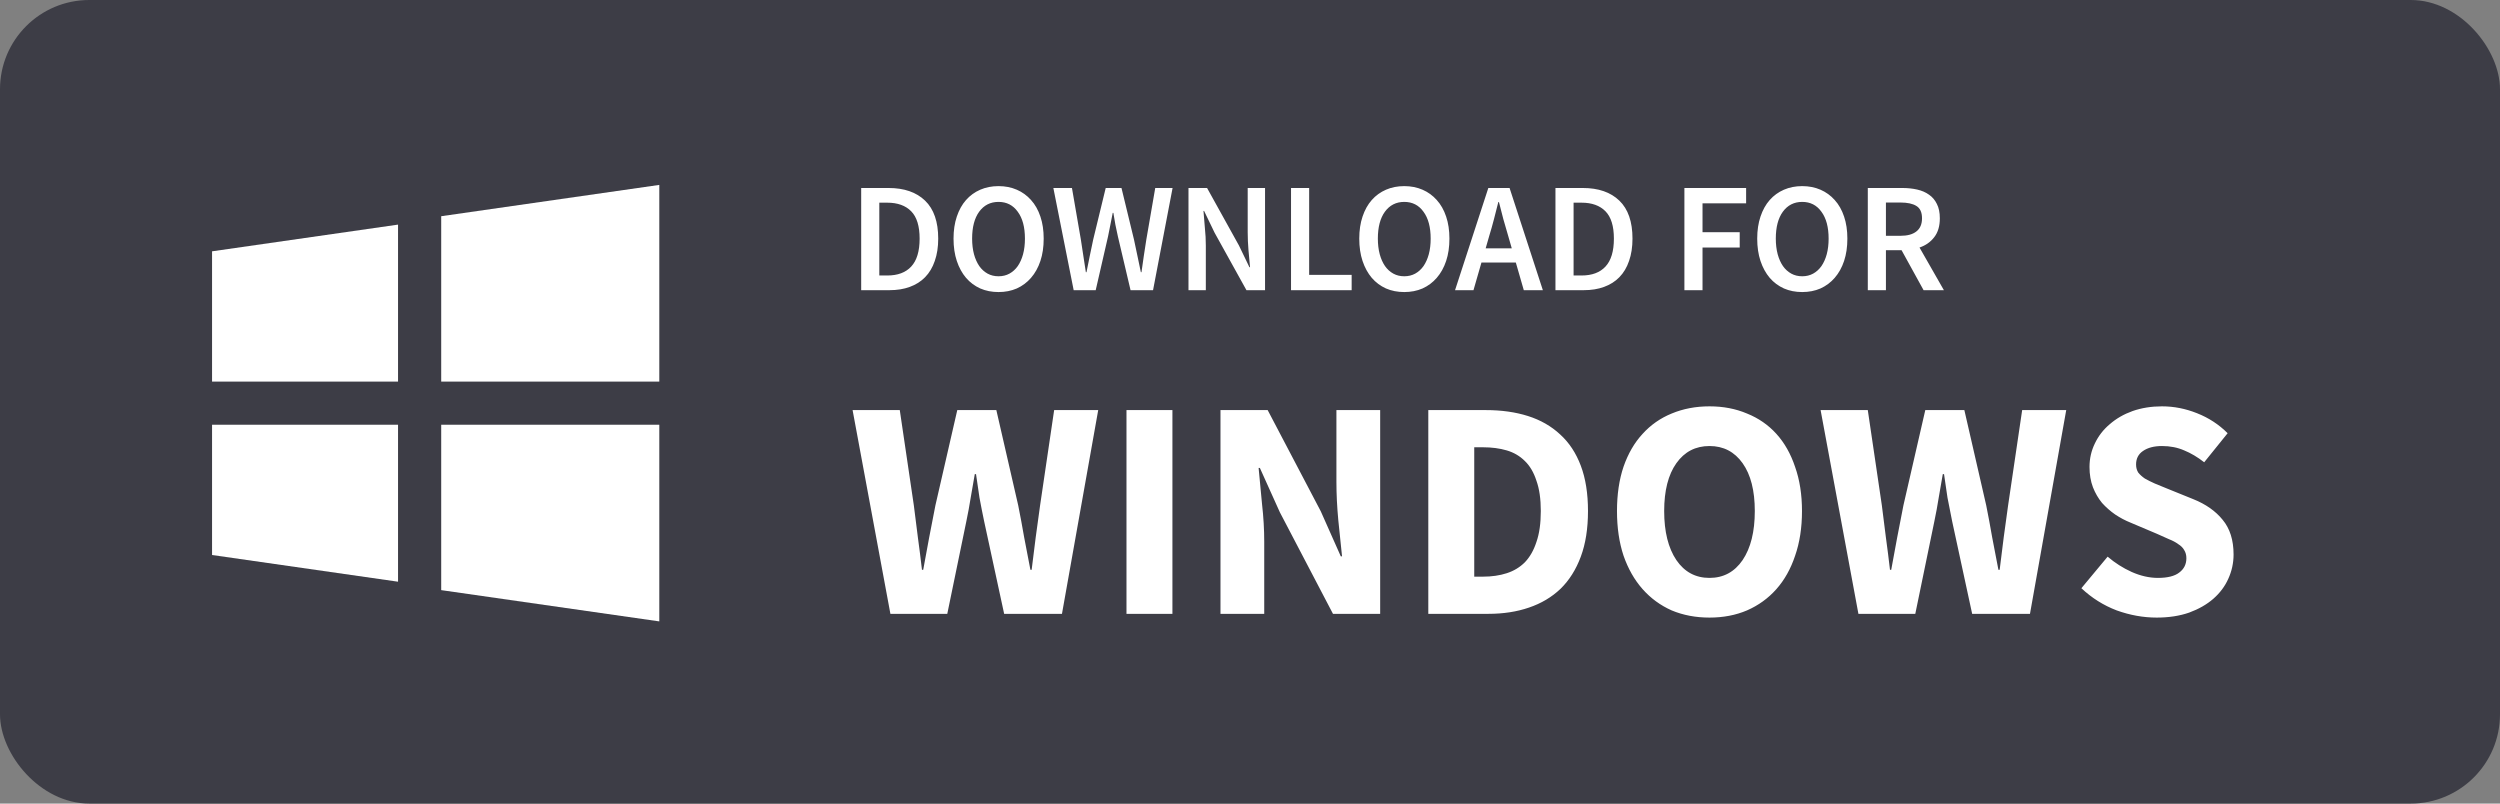 <svg width="224" height="72" viewBox="0 0 224 72" fill="none" xmlns="http://www.w3.org/2000/svg">
  <rect x="0" y="0" width="224" height="72" fill="#808080" stroke="none"/>
  <rect width="224" height="72" rx="8" fill="#3D3D46"/>
  <path d="M77.162 26V16.844H79.612C81.012 16.844 82.104 17.222 82.888 17.978C83.672 18.734 84.064 19.868 84.064 21.38C84.064 22.136 83.961 22.803 83.756 23.382C83.56 23.961 83.271 24.446 82.888 24.838C82.515 25.221 82.057 25.51 81.516 25.706C80.984 25.902 80.377 26 79.696 26H77.162ZM78.786 24.684H79.5C80.433 24.684 81.147 24.418 81.642 23.886C82.146 23.345 82.398 22.509 82.398 21.38C82.398 20.26 82.146 19.443 81.642 18.93C81.138 18.417 80.424 18.16 79.5 18.16H78.786V24.684ZM89.468 26.168C88.871 26.168 88.325 26.061 87.83 25.846C87.335 25.622 86.911 25.305 86.556 24.894C86.201 24.474 85.926 23.97 85.73 23.382C85.534 22.794 85.436 22.127 85.436 21.38C85.436 20.643 85.534 19.985 85.73 19.406C85.926 18.818 86.201 18.323 86.556 17.922C86.911 17.521 87.335 17.213 87.83 16.998C88.325 16.783 88.871 16.676 89.468 16.676C90.065 16.676 90.611 16.783 91.106 16.998C91.601 17.213 92.025 17.521 92.38 17.922C92.744 18.323 93.024 18.818 93.22 19.406C93.416 19.985 93.514 20.643 93.514 21.38C93.514 22.127 93.416 22.794 93.22 23.382C93.024 23.97 92.744 24.474 92.38 24.894C92.025 25.305 91.601 25.622 91.106 25.846C90.611 26.061 90.065 26.168 89.468 26.168ZM89.468 24.754C89.832 24.754 90.159 24.675 90.448 24.516C90.737 24.357 90.985 24.133 91.19 23.844C91.395 23.545 91.554 23.191 91.666 22.78C91.778 22.36 91.834 21.893 91.834 21.38C91.834 20.353 91.619 19.551 91.19 18.972C90.77 18.384 90.196 18.09 89.468 18.09C88.74 18.09 88.161 18.384 87.732 18.972C87.312 19.551 87.102 20.353 87.102 21.38C87.102 21.893 87.158 22.36 87.27 22.78C87.382 23.191 87.541 23.545 87.746 23.844C87.951 24.133 88.199 24.357 88.488 24.516C88.777 24.675 89.104 24.754 89.468 24.754ZM96.201 26L94.381 16.844H96.047L96.845 21.464C96.92 21.959 96.994 22.449 97.069 22.934C97.144 23.419 97.218 23.905 97.293 24.39H97.349C97.452 23.905 97.55 23.419 97.643 22.934C97.746 22.439 97.848 21.949 97.951 21.464L99.071 16.844H100.485L101.605 21.464C101.708 21.94 101.81 22.425 101.913 22.92C102.016 23.405 102.118 23.895 102.221 24.39H102.277C102.352 23.895 102.422 23.405 102.487 22.92C102.562 22.435 102.636 21.949 102.711 21.464L103.509 16.844H105.063L103.313 26H101.297L100.163 21.184C100.088 20.829 100.014 20.479 99.939 20.134C99.874 19.779 99.813 19.425 99.757 19.07H99.701C99.636 19.425 99.566 19.779 99.491 20.134C99.426 20.479 99.356 20.829 99.281 21.184L98.175 26H96.201ZM106.488 26V16.844H108.154L111.01 21.996L111.948 23.942H112.004C111.967 23.466 111.92 22.957 111.864 22.416C111.818 21.865 111.794 21.333 111.794 20.82V16.844H113.348V26H111.682L108.826 20.848L107.888 18.902H107.832C107.87 19.387 107.912 19.896 107.958 20.428C108.014 20.96 108.042 21.483 108.042 21.996V26H106.488ZM115.676 26V16.844H117.3V24.628H121.108V26H115.676ZM125.822 26.168C125.224 26.168 124.678 26.061 124.184 25.846C123.689 25.622 123.264 25.305 122.91 24.894C122.555 24.474 122.28 23.97 122.084 23.382C121.888 22.794 121.79 22.127 121.79 21.38C121.79 20.643 121.888 19.985 122.084 19.406C122.28 18.818 122.555 18.323 122.91 17.922C123.264 17.521 123.689 17.213 124.184 16.998C124.678 16.783 125.224 16.676 125.822 16.676C126.419 16.676 126.965 16.783 127.46 16.998C127.954 17.213 128.379 17.521 128.734 17.922C129.098 18.323 129.378 18.818 129.574 19.406C129.77 19.985 129.868 20.643 129.868 21.38C129.868 22.127 129.77 22.794 129.574 23.382C129.378 23.97 129.098 24.474 128.734 24.894C128.379 25.305 127.954 25.622 127.46 25.846C126.965 26.061 126.419 26.168 125.822 26.168ZM125.822 24.754C126.186 24.754 126.512 24.675 126.802 24.516C127.091 24.357 127.338 24.133 127.544 23.844C127.749 23.545 127.908 23.191 128.02 22.78C128.132 22.36 128.188 21.893 128.188 21.38C128.188 20.353 127.973 19.551 127.544 18.972C127.124 18.384 126.55 18.09 125.822 18.09C125.094 18.09 124.515 18.384 124.086 18.972C123.666 19.551 123.456 20.353 123.456 21.38C123.456 21.893 123.512 22.36 123.624 22.78C123.736 23.191 123.894 23.545 124.1 23.844C124.305 24.133 124.552 24.357 124.842 24.516C125.131 24.675 125.458 24.754 125.822 24.754ZM133.438 21.128L133.116 22.248H135.454L135.132 21.128C134.983 20.643 134.838 20.143 134.698 19.63C134.568 19.117 134.437 18.608 134.306 18.104H134.25C134.12 18.617 133.989 19.131 133.858 19.644C133.728 20.148 133.588 20.643 133.438 21.128ZM130.372 26L133.354 16.844H135.258L138.24 26H136.532L135.818 23.522H132.738L132.024 26H130.372ZM139.369 26V16.844H141.819C143.219 16.844 144.311 17.222 145.095 17.978C145.879 18.734 146.271 19.868 146.271 21.38C146.271 22.136 146.168 22.803 145.963 23.382C145.767 23.961 145.478 24.446 145.095 24.838C144.722 25.221 144.264 25.51 143.723 25.706C143.191 25.902 142.584 26 141.903 26H139.369ZM140.993 24.684H141.707C142.64 24.684 143.354 24.418 143.849 23.886C144.353 23.345 144.605 22.509 144.605 21.38C144.605 20.26 144.353 19.443 143.849 18.93C143.345 18.417 142.631 18.16 141.707 18.16H140.993V24.684ZM150.922 26V16.844H156.452V18.216H152.546V20.806H155.878V22.178H152.546V26H150.922ZM161.478 26.168C160.88 26.168 160.334 26.061 159.84 25.846C159.345 25.622 158.92 25.305 158.566 24.894C158.211 24.474 157.936 23.97 157.74 23.382C157.544 22.794 157.446 22.127 157.446 21.38C157.446 20.643 157.544 19.985 157.74 19.406C157.936 18.818 158.211 18.323 158.566 17.922C158.92 17.521 159.345 17.213 159.84 16.998C160.334 16.783 160.88 16.676 161.478 16.676C162.075 16.676 162.621 16.783 163.116 16.998C163.61 17.213 164.035 17.521 164.39 17.922C164.754 18.323 165.034 18.818 165.23 19.406C165.426 19.985 165.524 20.643 165.524 21.38C165.524 22.127 165.426 22.794 165.23 23.382C165.034 23.97 164.754 24.474 164.39 24.894C164.035 25.305 163.61 25.622 163.116 25.846C162.621 26.061 162.075 26.168 161.478 26.168ZM161.478 24.754C161.842 24.754 162.168 24.675 162.458 24.516C162.747 24.357 162.994 24.133 163.2 23.844C163.405 23.545 163.564 23.191 163.676 22.78C163.788 22.36 163.844 21.893 163.844 21.38C163.844 20.353 163.629 19.551 163.2 18.972C162.78 18.384 162.206 18.09 161.478 18.09C160.75 18.09 160.171 18.384 159.742 18.972C159.322 19.551 159.112 20.353 159.112 21.38C159.112 21.893 159.168 22.36 159.28 22.78C159.392 23.191 159.55 23.545 159.756 23.844C159.961 24.133 160.208 24.357 160.498 24.516C160.787 24.675 161.114 24.754 161.478 24.754ZM167.355 26V16.844H170.449C170.925 16.844 171.369 16.891 171.779 16.984C172.19 17.077 172.545 17.231 172.843 17.446C173.142 17.651 173.375 17.927 173.543 18.272C173.721 18.617 173.809 19.047 173.809 19.56C173.809 20.26 173.641 20.825 173.305 21.254C172.979 21.683 172.54 21.991 171.989 22.178L174.173 26H172.353L170.379 22.416H168.979V26H167.355ZM168.979 21.128H170.281C170.907 21.128 171.383 20.997 171.709 20.736C172.045 20.475 172.213 20.083 172.213 19.56C172.213 19.028 172.045 18.659 171.709 18.454C171.383 18.249 170.907 18.146 170.281 18.146H168.979V21.128Z" fill="white"/>
  <path d="M79.78 55L76.392 36.744H80.62L81.88 45.284C81.992 46.236 82.113 47.197 82.244 48.168C82.375 49.12 82.496 50.081 82.608 51.052H82.72C82.907 50.081 83.084 49.12 83.252 48.168C83.439 47.197 83.625 46.236 83.812 45.284L85.772 36.744H89.272L91.232 45.284C91.419 46.217 91.596 47.169 91.764 48.14C91.951 49.092 92.137 50.063 92.324 51.052H92.436C92.567 50.063 92.688 49.092 92.8 48.14C92.931 47.188 93.061 46.236 93.192 45.284L94.452 36.744H98.4L95.152 55H89.972L88.18 46.712C88.031 46.003 87.891 45.293 87.76 44.584C87.648 43.856 87.545 43.156 87.452 42.484H87.34C87.228 43.156 87.107 43.856 86.976 44.584C86.864 45.293 86.733 46.003 86.584 46.712L84.876 55H79.78ZM100.933 55V36.744H105.049V55H100.933ZM109.355 55V36.744H113.583L118.343 45.816L120.135 49.848H120.247C120.154 48.877 120.042 47.795 119.911 46.6C119.799 45.405 119.743 44.267 119.743 43.184V36.744H123.663V55H119.435L114.675 45.9L112.883 41.924H112.771C112.865 42.932 112.967 44.015 113.079 45.172C113.21 46.329 113.275 47.449 113.275 48.532V55H109.355ZM127.976 55V36.744H133.128C134.528 36.744 135.788 36.921 136.908 37.276C138.028 37.631 138.99 38.181 139.792 38.928C140.595 39.656 141.211 40.589 141.64 41.728C142.07 42.867 142.284 44.22 142.284 45.788C142.284 47.356 142.07 48.719 141.64 49.876C141.211 51.033 140.604 51.995 139.82 52.76C139.036 53.507 138.094 54.067 136.992 54.44C135.91 54.813 134.696 55 133.352 55H127.976ZM132.092 51.668H132.876C133.66 51.668 134.37 51.565 135.004 51.36C135.639 51.155 136.18 50.828 136.628 50.38C137.076 49.913 137.422 49.307 137.664 48.56C137.926 47.813 138.056 46.889 138.056 45.788C138.056 44.705 137.926 43.8 137.664 43.072C137.422 42.325 137.076 41.737 136.628 41.308C136.18 40.86 135.639 40.543 135.004 40.356C134.37 40.169 133.66 40.076 132.876 40.076H132.092V51.668ZM153.17 55.336C151.938 55.336 150.808 55.121 149.782 54.692C148.774 54.244 147.906 53.609 147.178 52.788C146.45 51.967 145.88 50.968 145.47 49.792C145.078 48.616 144.882 47.281 144.882 45.788C144.882 44.295 145.078 42.969 145.47 41.812C145.88 40.636 146.45 39.656 147.178 38.872C147.906 38.069 148.774 37.463 149.782 37.052C150.808 36.623 151.938 36.408 153.17 36.408C154.402 36.408 155.522 36.623 156.53 37.052C157.556 37.463 158.434 38.069 159.162 38.872C159.89 39.675 160.45 40.664 160.842 41.84C161.252 42.997 161.458 44.313 161.458 45.788C161.458 47.281 161.252 48.616 160.842 49.792C160.45 50.968 159.89 51.967 159.162 52.788C158.434 53.609 157.556 54.244 156.53 54.692C155.522 55.121 154.402 55.336 153.17 55.336ZM153.17 51.78C154.42 51.78 155.41 51.248 156.138 50.184C156.866 49.101 157.23 47.636 157.23 45.788C157.23 43.959 156.866 42.531 156.138 41.504C155.41 40.477 154.42 39.964 153.17 39.964C151.919 39.964 150.93 40.477 150.202 41.504C149.474 42.531 149.11 43.959 149.11 45.788C149.11 47.636 149.474 49.101 150.202 50.184C150.93 51.248 151.919 51.78 153.17 51.78ZM166.514 55L163.126 36.744H167.354L168.614 45.284C168.726 46.236 168.848 47.197 168.978 48.168C169.109 49.12 169.23 50.081 169.342 51.052H169.454C169.641 50.081 169.818 49.12 169.986 48.168C170.173 47.197 170.36 46.236 170.546 45.284L172.506 36.744H176.006L177.966 45.284C178.153 46.217 178.33 47.169 178.498 48.14C178.685 49.092 178.872 50.063 179.058 51.052H179.17C179.301 50.063 179.422 49.092 179.534 48.14C179.665 47.188 179.796 46.236 179.926 45.284L181.186 36.744H185.134L181.886 55H176.706L174.914 46.712C174.765 46.003 174.625 45.293 174.494 44.584C174.382 43.856 174.28 43.156 174.186 42.484H174.074C173.962 43.156 173.841 43.856 173.71 44.584C173.598 45.293 173.468 46.003 173.318 46.712L171.61 55H166.514ZM193.24 55.336C192.045 55.336 190.85 55.121 189.656 54.692C188.48 54.244 187.425 53.581 186.492 52.704L188.844 49.876C189.497 50.436 190.216 50.893 191 51.248C191.802 51.603 192.586 51.78 193.352 51.78C194.21 51.78 194.845 51.621 195.256 51.304C195.685 50.987 195.9 50.557 195.9 50.016C195.9 49.736 195.834 49.493 195.704 49.288C195.592 49.083 195.414 48.905 195.172 48.756C194.948 48.588 194.668 48.439 194.332 48.308C194.014 48.159 193.66 48 193.268 47.832L190.888 46.824C190.421 46.637 189.964 46.395 189.516 46.096C189.086 45.797 188.694 45.452 188.34 45.06C188.004 44.649 187.733 44.183 187.528 43.66C187.322 43.119 187.22 42.512 187.22 41.84C187.22 41.093 187.378 40.393 187.696 39.74C188.013 39.068 188.461 38.489 189.04 38.004C189.618 37.5 190.3 37.108 191.084 36.828C191.886 36.548 192.764 36.408 193.716 36.408C194.78 36.408 195.825 36.613 196.852 37.024C197.897 37.435 198.812 38.032 199.596 38.816L197.496 41.42C196.898 40.953 196.301 40.599 195.704 40.356C195.106 40.095 194.444 39.964 193.716 39.964C193.006 39.964 192.437 40.113 192.008 40.412C191.597 40.692 191.392 41.093 191.392 41.616C191.392 41.896 191.457 42.139 191.588 42.344C191.737 42.531 191.933 42.708 192.176 42.876C192.437 43.025 192.736 43.175 193.072 43.324C193.408 43.455 193.772 43.604 194.164 43.772L196.516 44.724C197.636 45.172 198.513 45.788 199.148 46.572C199.801 47.356 200.128 48.392 200.128 49.68C200.128 50.445 199.969 51.173 199.652 51.864C199.353 52.536 198.905 53.133 198.308 53.656C197.729 54.16 197.01 54.571 196.152 54.888C195.293 55.187 194.322 55.336 193.24 55.336Z" fill="white"/>
  <path d="M19 38.056V49.728L35.664 52.121V38.056H19Z" fill="white"/>
  <path d="M35.664 20.125L19 22.518V34.191H35.664V20.125Z" fill="white"/>
  <path d="M59.073 34.191V16.567L39.532 19.372V34.191H59.073Z" fill="white"/>
  <path d="M39.532 52.876L59.073 55.677V38.056H39.532V52.876Z" fill="white"/>
</svg>
